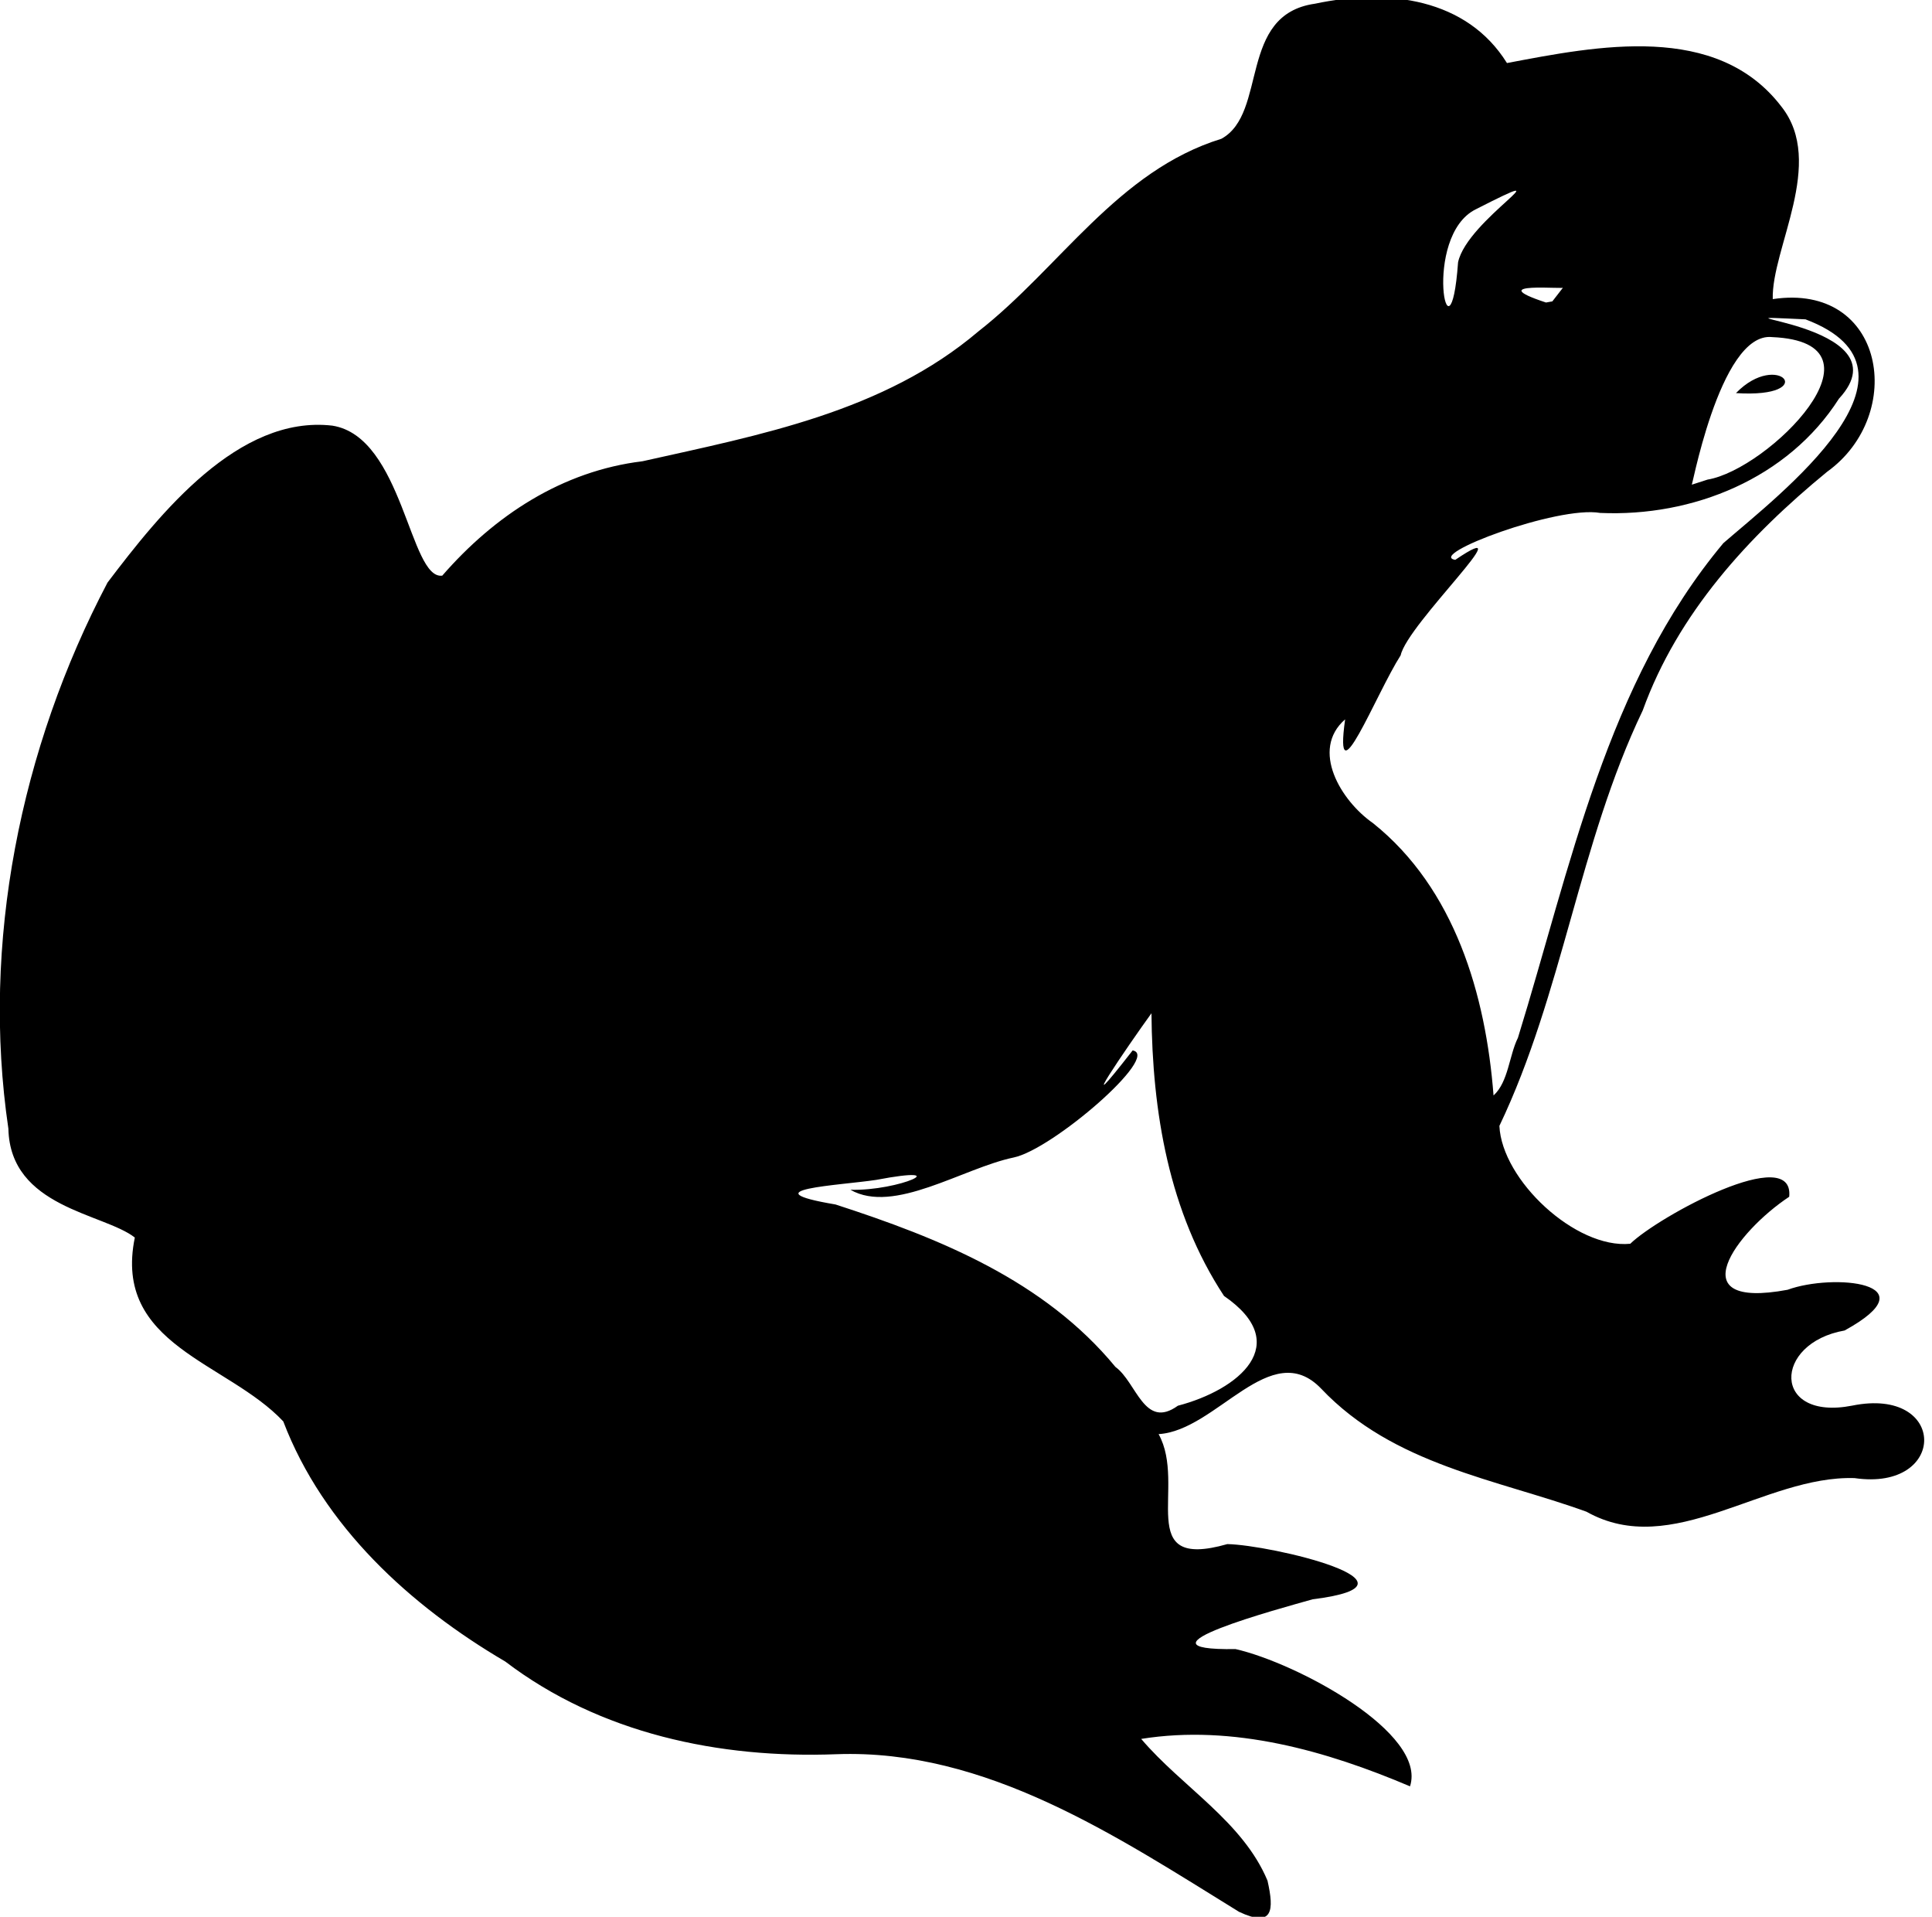<?xml version="1.0" encoding="UTF-8" standalone="no"?>
<!-- Created with Inkscape (http://www.inkscape.org/) -->

<svg
   width="461.742"
   height="457.998"
   viewBox="0 0 461.742 457.998"
   version="1.1"
   id="svg5"
   sodipodi:docname="bsoup.svg"
   inkscape:version="1.1.2 (0a00cf5339, 2022-02-04)"
   xmlns:inkscape="http://www.inkscape.org/namespaces/inkscape"
   xmlns:sodipodi="http://sodipodi.sourceforge.net/DTD/sodipodi-0.dtd"
   xmlns="http://www.w3.org/2000/svg"
   xmlns:svg="http://www.w3.org/2000/svg">
  <sodipodi:namedview
     id="namedview7"
     pagecolor="#ffffff"
     bordercolor="#666666"
     borderopacity="1.0"
     inkscape:pageshadow="2"
     inkscape:pageopacity="0.0"
     inkscape:pagecheckerboard="0"
     inkscape:document-units="px"
     showgrid="false"
     inkscape:snap-global="false"
     inkscape:zoom="1.2617187"
     inkscape:cx="364.58204"
     inkscape:cy="196.16099"
     inkscape:window-width="1920"
     inkscape:window-height="1044"
     inkscape:window-x="1920"
     inkscape:window-y="0"
     inkscape:window-maximized="1"
     inkscape:current-layer="g928"
     fit-margin-top="0"
     fit-margin-left="0"
     fit-margin-right="0"
     fit-margin-bottom="0" />
  <defs
     id="defs2" />
  <g
     inkscape:label="Layer 1"
     inkscape:groupmode="layer"
     id="layer1"
     transform="translate(-25.129,-27.001)">
    <g
       inkscape:label="Layer 1"
       id="layer1-1"
       transform="translate(-666.768,-28.693)">
      <g
         id="g928"
         transform="translate(645.883,21.199)">
        <rect
           style="fill:#06c312;fill-opacity:0;stroke:none;stroke-width:21.819;stroke-linecap:round;stroke-miterlimit:4;stroke-dasharray:none;stroke-opacity:0;paint-order:markers fill stroke"
           id="rect9347"
           width="575.581"
           height="585.258"
           x="-32.966"
           y="-28.284" />
        <path
           style="fill:#000000;fill-opacity:1;stroke-width:0.819"
           d="m 342.137,491.304 c -29.214,-18.029 -60.429,-38.971 -96.23,-37.657 -27.966,1.073 -56.5,-4.919 -79.136,-22.147 -22.719,-13.33 -43.491,-32.313 -53.057,-57.377 C 100.345,359.9 72.943,355.985 78.236,330.193 70.783,324.363 48.434,323.075 48.018,304.183 41.475,259.866 50.899,213.248 71.712,173.693 84.198,157.239 102.995,133.595 125.45,136.199 c 16.902,2.671 18.466,36.899 26.263,35.841 12.53,-14.393 28.673,-25.007 47.887,-27.339 28.091,-6.284 57.628,-11.801 80.272,-31.042 19.475,-15.232 33.251,-38.341 58.057,-46.007 11.146,-6.118 3.875,-29.676 22.384,-32.276 17.547,-3.719 36.271,-1.235 45.861,14.185 21.531,-4.079 50.099,-9.832 65.584,10.395 10.658,13.45 -2.394,33.892 -2.062,46.01 26.818,-4.026 32.009,27.592 12.987,41.26 -18.819,15.423 -35.675,33.81 -44.068,57.035 -15.207,31.729 -19.124,67.578 -34.25,99.255 0.59,12.926 18.211,29.428 31.275,28.164 6.832,-6.619 39.271,-24.167 37.989,-11.233 -12.626,8.358 -26.58,27.103 -0.39,22.227 10.85,-3.975 34.542,-1.745 13.627,9.728 -17.175,3.019 -17.355,21.695 1.812,17.953 22.83,-4.635 22.874,20.581 0.56,17.316 -21.606,-0.668 -43.501,19.601 -64.056,8.035 -21.447,-7.776 -46.081,-11.131 -63.414,-29.409 -12.025,-12.537 -24.999,10.059 -38.854,10.864 6.904,12.397 -6.177,32.733 16.426,26.281 10.378,0.18 49.961,9.506 20.398,13.186 -7.28,2.066 -45.329,12.282 -18.421,11.901 14.65,3.333 45.827,20.033 41.686,32.793 -19.975,-8.487 -42.275,-14.859 -64.249,-11.332 9.812,11.526 24.276,19.728 30.188,33.862 1.629,7.184 1.291,11.272 -6.805,7.449 z M 327.531,370.376 c 14.499,-3.8 27.786,-14.7 11.016,-26.231 -13.205,-20.074 -17.133,-43.96 -17.336,-67.542 -5.589,7.712 -19.814,28.546 -4.501,8.882 6.868,1.185 -19.157,23.686 -28.434,25.581 -12.169,2.547 -28.618,13.661 -39.013,7.715 11.668,0.318 25.59,-6.057 6.156,-2.362 -8.762,1.325 -30.819,2.301 -9.711,5.877 24.779,8.034 49.84,18.117 66.895,38.816 5.068,3.676 6.875,15.079 14.927,9.262 z m 81.263,-87.906 c 12.562,-40.645 21.124,-84.758 49.103,-118.203 13.451,-11.665 52.136,-41.204 19.624,-53.468 -29.35,-1.323 24.968,0.587 8.005,18.948 -12.206,19.11 -34.934,28.287 -57.077,27.307 -10.182,-1.778 -41.572,10.058 -34.631,11.211 17.093,-11.536 -11.451,15.319 -13.047,22.803 -5.915,9.247 -16.091,35.452 -13.276,15.31 -8.385,7.303 -0.971,19.497 6.659,24.798 19.56,15.639 26.963,41.018 28.812,65.072 3.555,-3.225 3.732,-9.587 5.828,-13.778 z m 45.321,-133.379 c 14.538,-2.404 44.91,-32.771 15.461,-34.048 -12.808,-1.439 -19.683,38.966 -19.291,35.282 z m 6.79,-20.668 c 10.183,-10.486 20.305,1.292 0,0 z M 394.488,97.173 c 2.145,-10.241 27.295,-24.409 4.284,-12.691 -13.114,6.392 -6.251,39.819 -4.284,12.691 z m 25.117,6 c 1.372,0.608 -19.883,-1.582 -4.106,3.606 l 1.519,-0.27 z"
           id="path890" />
      </g>
    </g>
  </g>
</svg>
